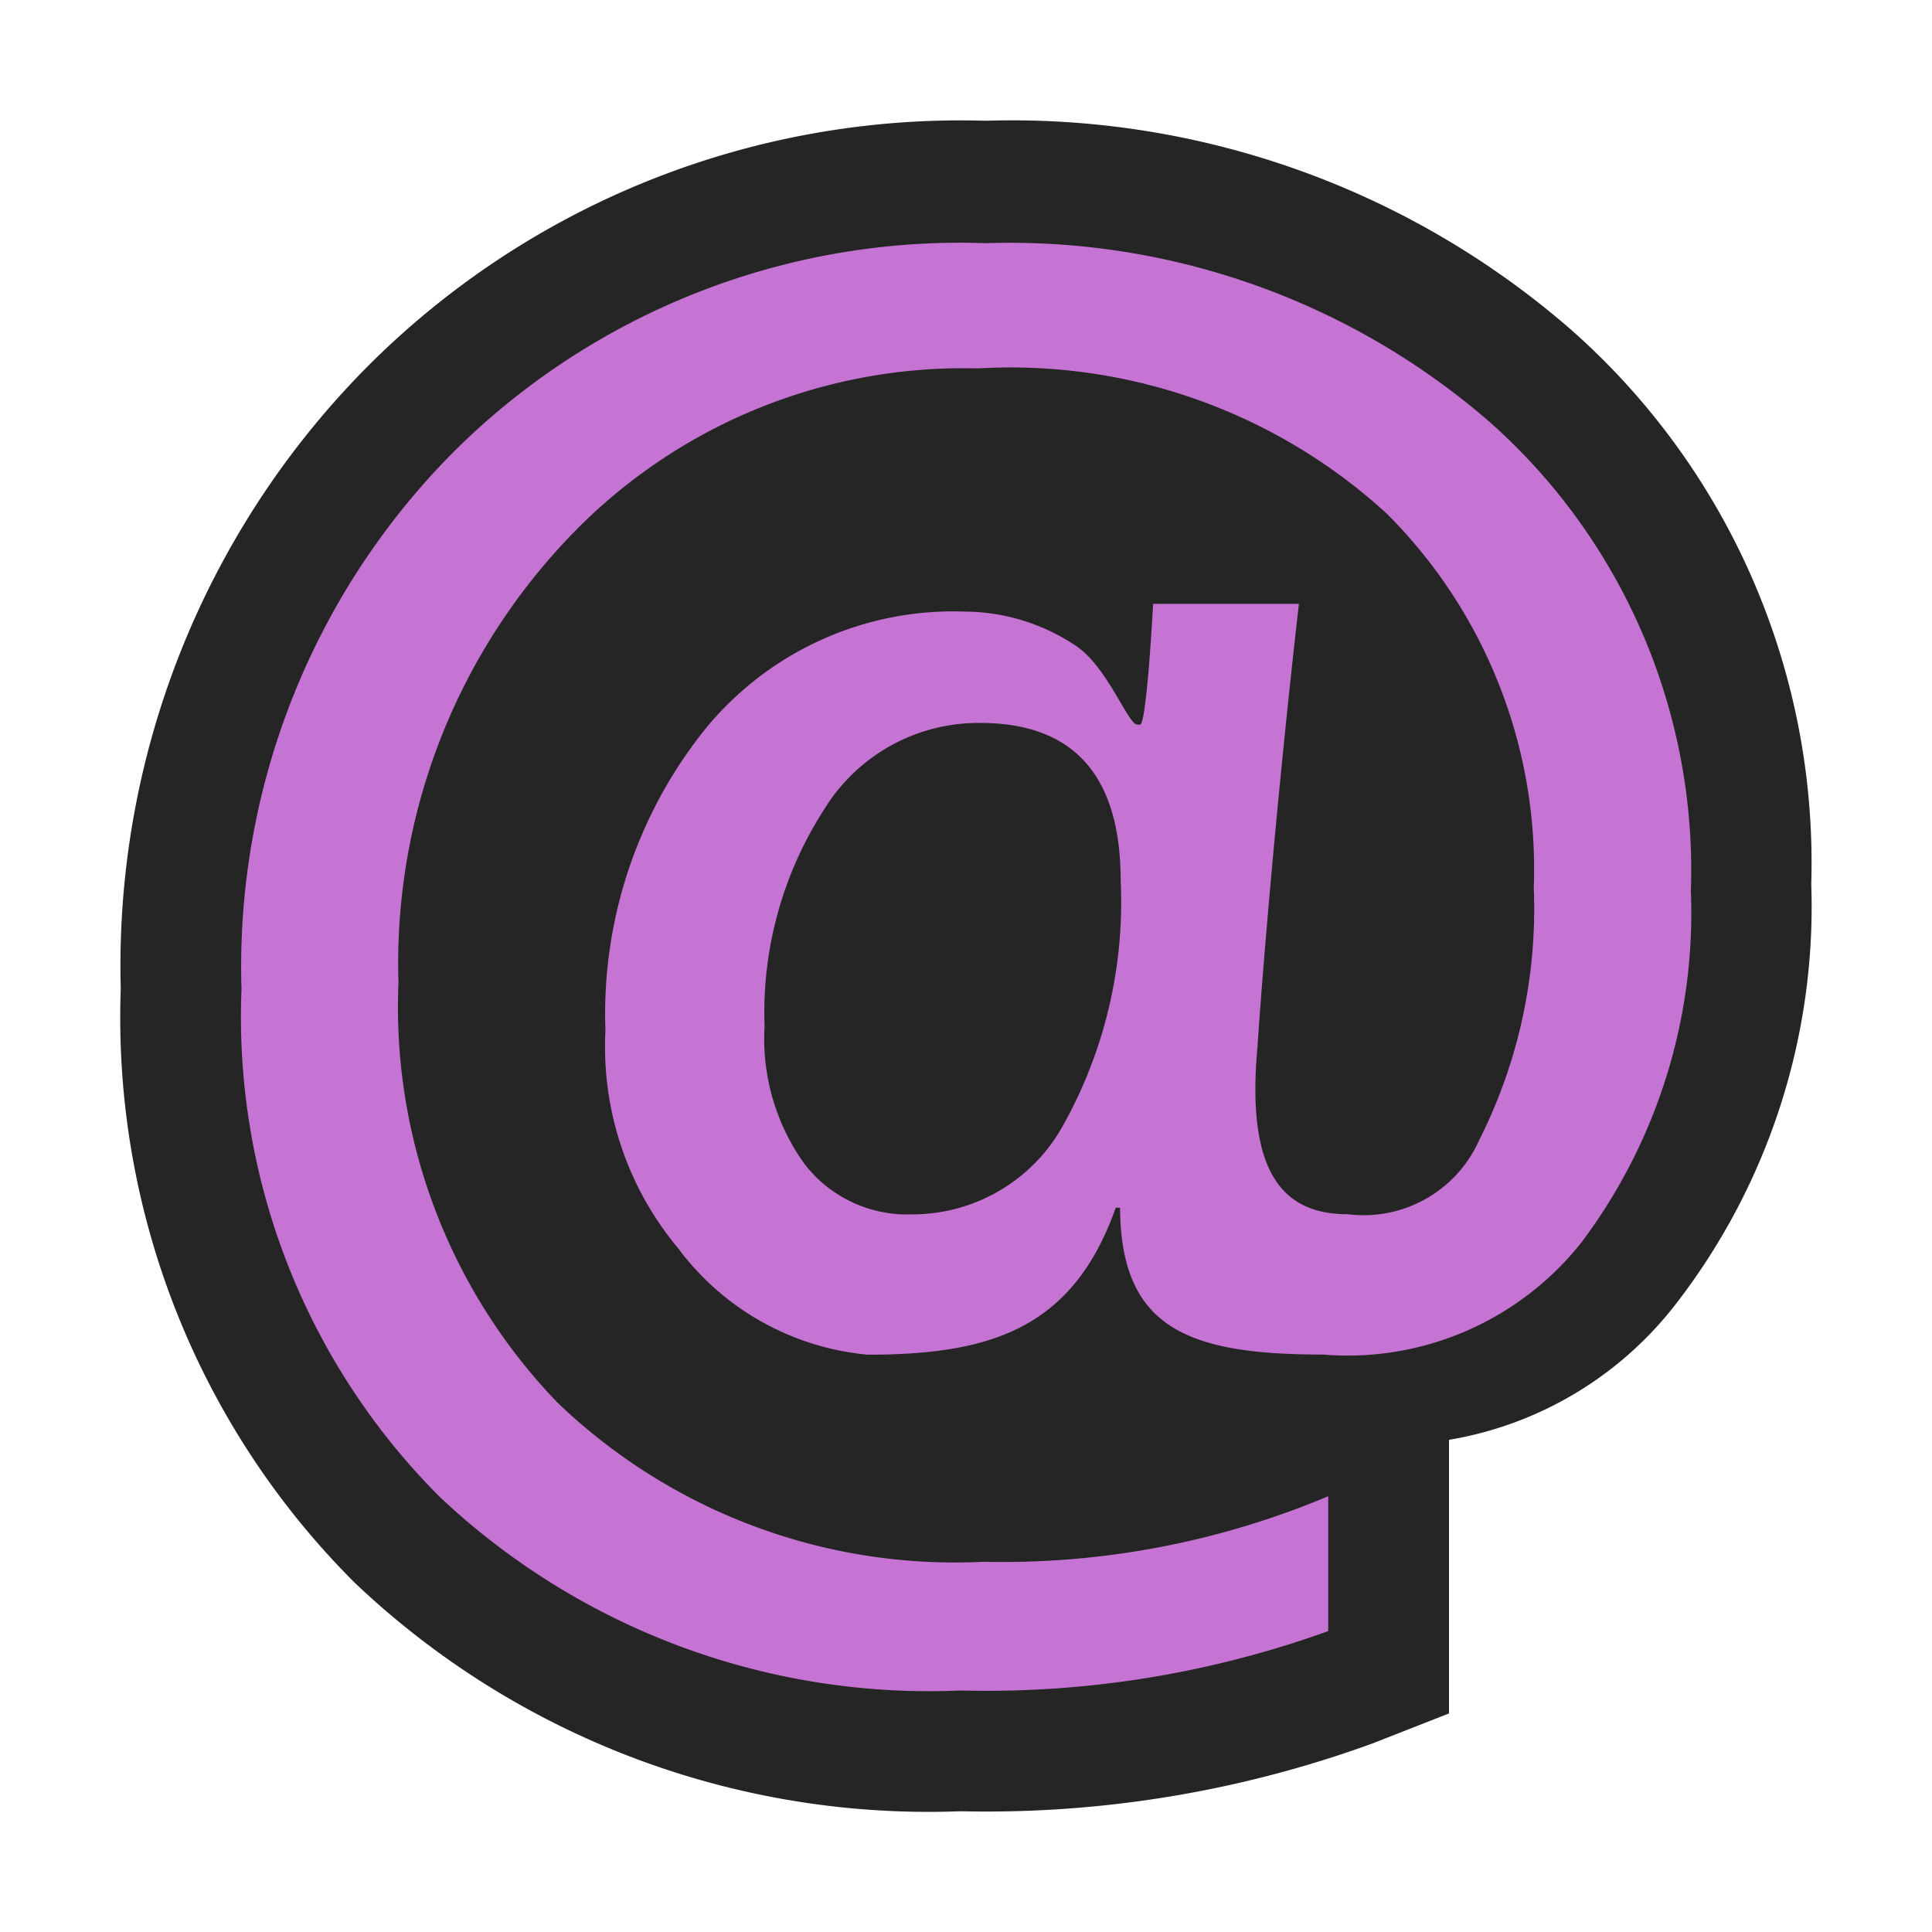 <svg xmlns="http://www.w3.org/2000/svg" width="16" height="16" viewBox="0 0 16 16">
  <title>RazorCS(GrayDark)</title>
  <g>
    <rect width="16" height="16" fill="#ffe3ff" opacity="0"/>
    <g>
      <rect width="16" height="16" fill="#ffe5ff" opacity="0"/>
      <path d="M7.956,15a6.9,6.9,0,0,1-5.018-1.892A6.611,6.611,0,0,1,1,8.19,7.045,7.045,0,0,1,3.021,3.058,6.935,6.935,0,0,1,8.16,1a7.054,7.054,0,0,1,4.848,1.728A5.886,5.886,0,0,1,15,7.321,5.376,5.376,0,0,1,13.878,10.8,3,3,0,0,1,12,11.924V14.19l-.635.249A9.348,9.348,0,0,1,7.956,15Z" fill="#252525"/>
      <path d="M11,12.391a6.953,6.953,0,0,1-2.854.543,4.751,4.751,0,0,1-3.532-1.321A4.718,4.718,0,0,1,3.3,8.139,5.107,5.107,0,0,1,4.665,4.5,4.508,4.508,0,0,1,8.1,3.051a4.614,4.614,0,0,1,3.382,1.2,4.159,4.159,0,0,1,1.22,3.1,4.253,4.253,0,0,1-.452,2.091,1.047,1.047,0,0,1-1.085.614c-.5,0-.855-.286-.75-1.395,0-.044.114-1.66.342-3.66H9.55c-.058,1-.1,1-.109,1H9.419c-.078,0-.25-.487-.517-.658a1.667,1.667,0,0,0-.91-.278,2.652,2.652,0,0,0-2.159.982,3.769,3.769,0,0,0-.819,2.488,2.6,2.6,0,0,0,.6,1.8,2.209,2.209,0,0,0,1.572.884c1.02,0,1.7-.217,2.054-1.217h.036c.005,1,.566,1.216,1.682,1.216a2.468,2.468,0,0,0,2.145-.937,4.542,4.542,0,0,0,.9-2.9A4.963,4.963,0,0,0,12.343,3.5,6.064,6.064,0,0,0,8.16,2.014,5.941,5.941,0,0,0,3.733,3.766,6.048,6.048,0,0,0,2,8.193a5.623,5.623,0,0,0,1.638,4.2A5.907,5.907,0,0,0,7.956,14,8.349,8.349,0,0,0,11,13.508ZM8.815,9.3a1.427,1.427,0,0,1-1.267.757,1.072,1.072,0,0,1-.885-.417A1.774,1.774,0,0,1,6.332,8.5a3.1,3.1,0,0,1,.491-1.793,1.5,1.5,0,0,1,1.293-.72q1.164,0,1.165,1.306A3.79,3.79,0,0,1,8.815,9.3Z" fill="#c674d3"/>
    </g>
  </g>
</svg>
